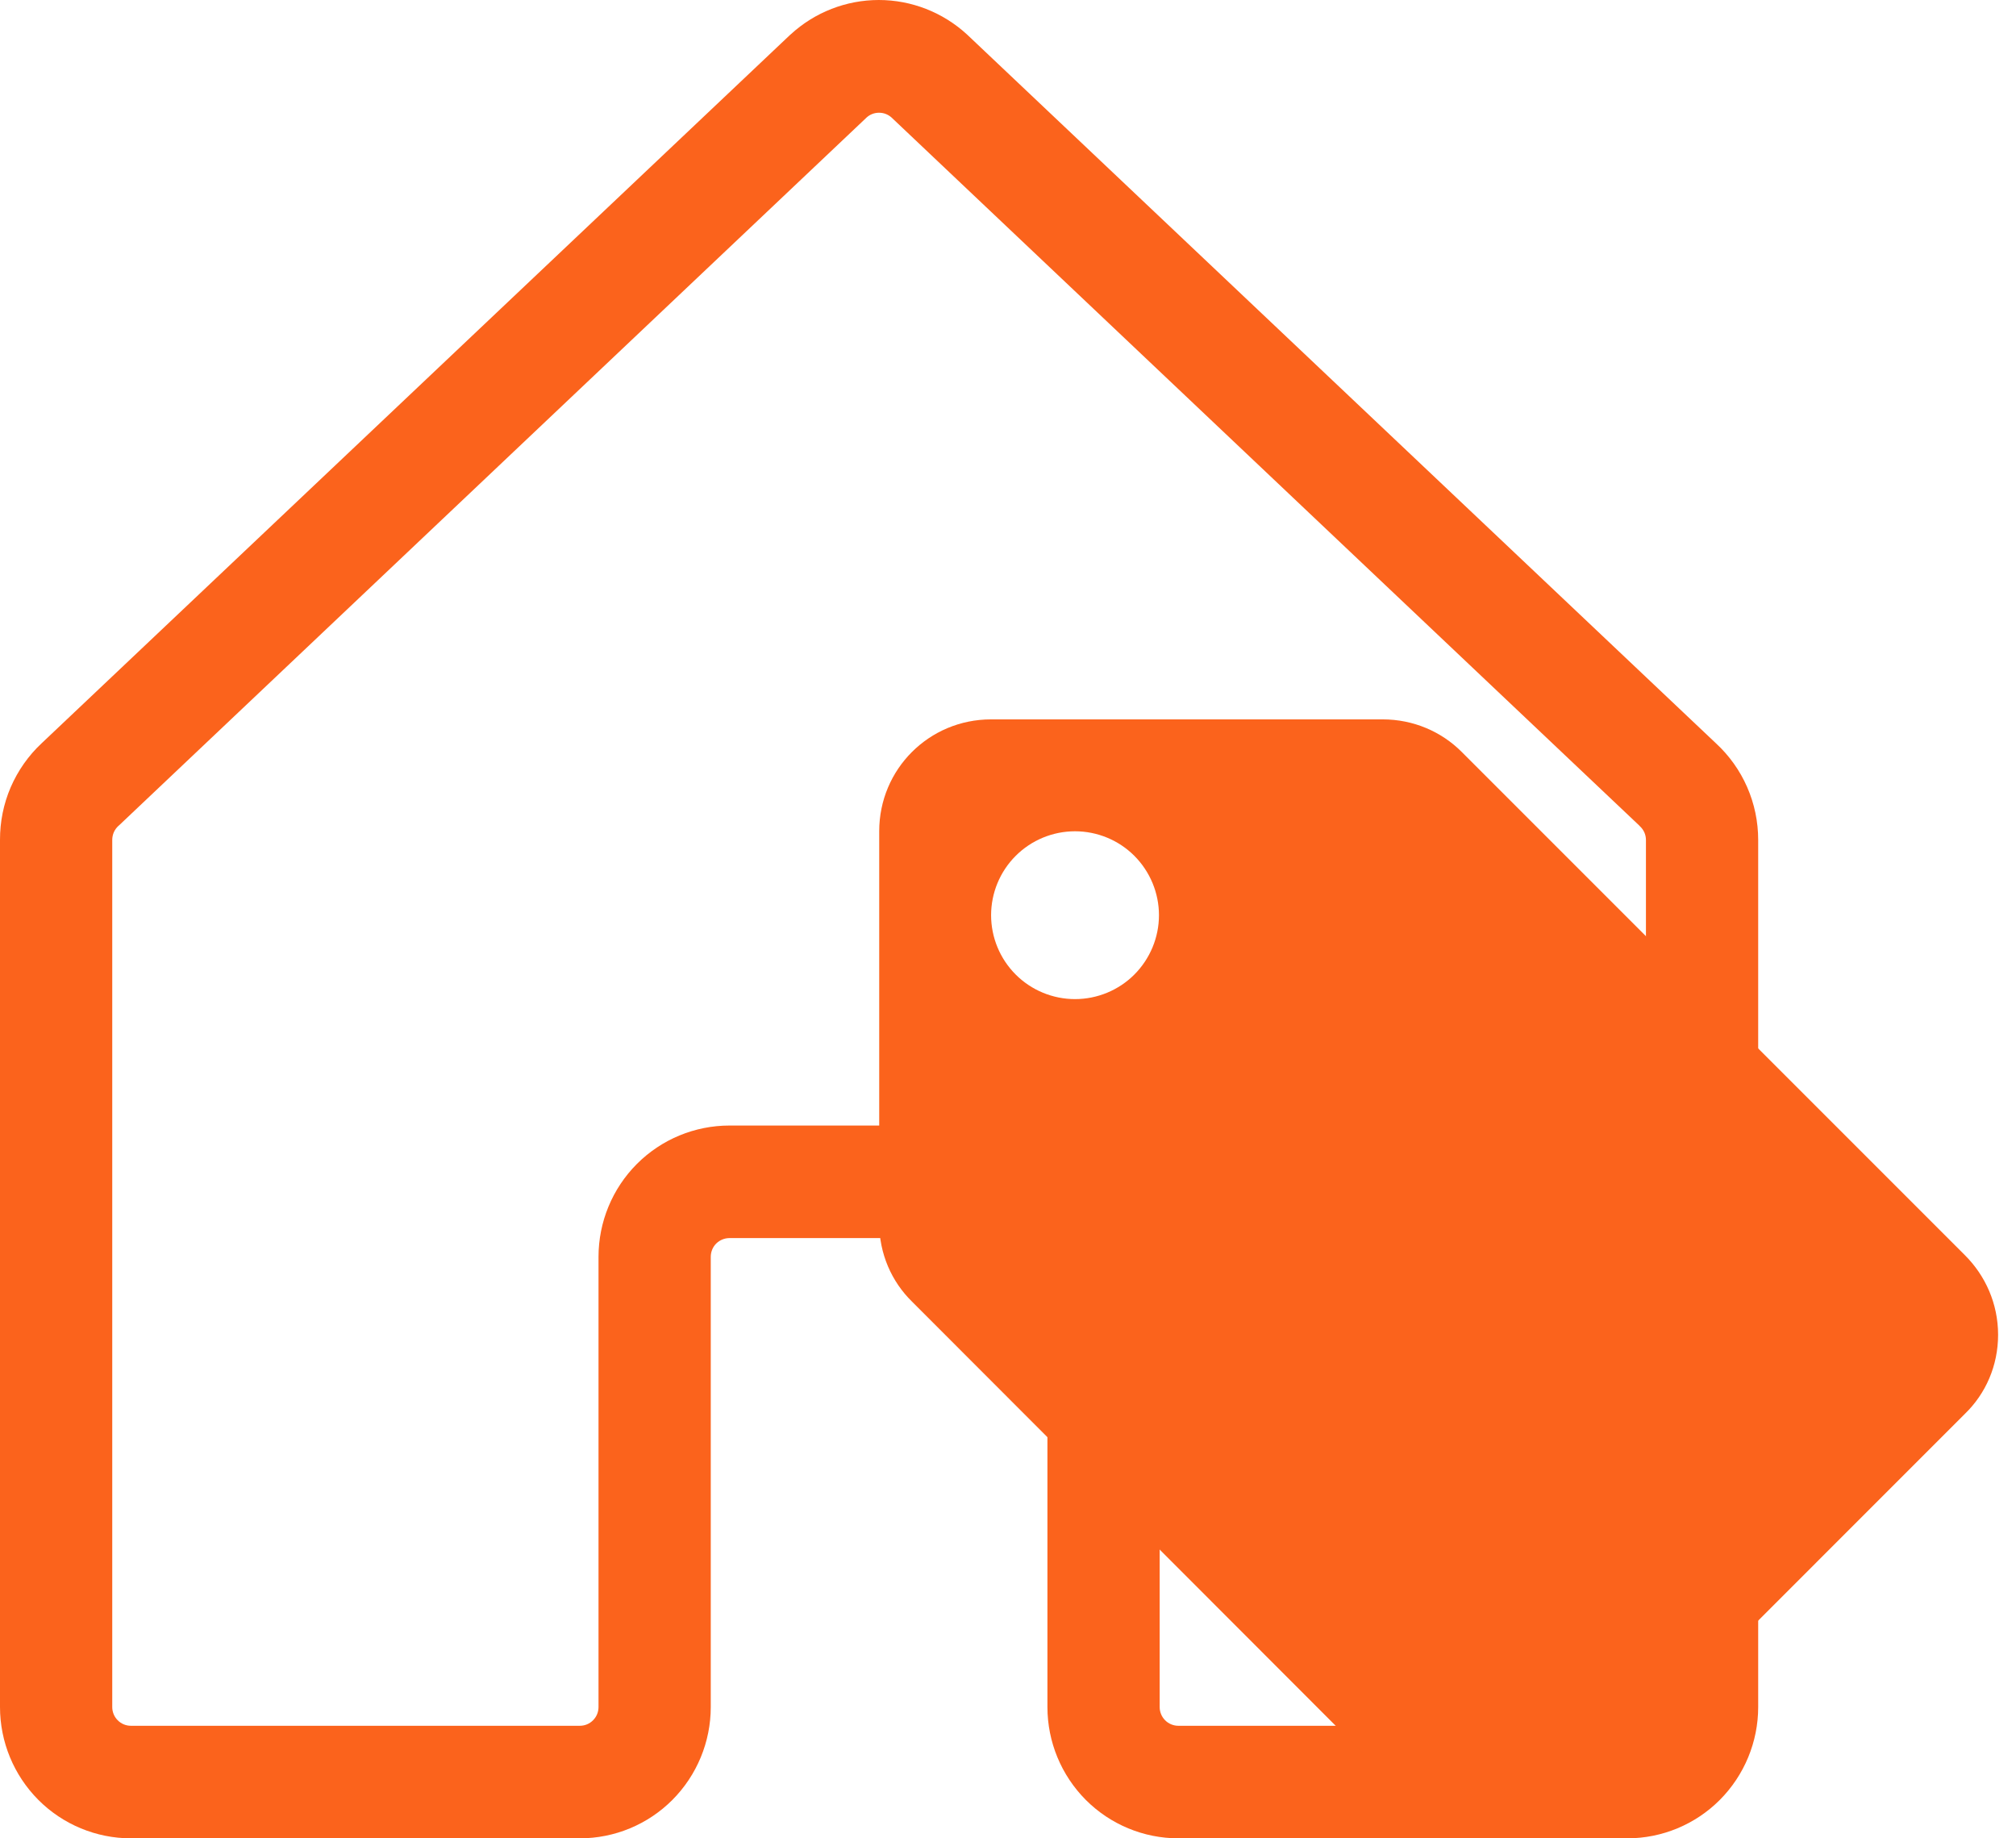 <svg width="34" height="31" viewBox="0 0 34 31" fill="none" xmlns="http://www.w3.org/2000/svg">
<path d="M28.938 12.533L16.32 0.592L16.306 0.579C15.9 0.207 15.37 0 14.821 0C14.271 0 13.741 0.207 13.336 0.579L13.321 0.592L0.703 12.533C0.48 12.741 0.303 12.994 0.181 13.274C0.06 13.555 -0.001 13.858 2.27029e-05 14.164V28.786C2.27029e-05 29.373 0.233 29.936 0.647 30.352C1.061 30.767 1.623 31 2.208 31H9.779C10.365 31 10.926 30.767 11.34 30.352C11.754 29.936 11.987 29.373 11.987 28.786V21.194C11.987 21.11 12.02 21.029 12.079 20.97C12.139 20.911 12.219 20.878 12.303 20.878H17.35C17.433 20.878 17.514 20.911 17.573 20.97C17.632 21.029 17.665 21.11 17.665 21.194V28.786C17.665 29.373 17.898 29.936 18.312 30.352C18.726 30.767 19.288 31 19.873 31H27.444C28.03 31 28.591 30.767 29.005 30.352C29.419 29.936 29.652 29.373 29.652 28.786V14.164C29.652 13.857 29.589 13.554 29.466 13.273C29.343 12.992 29.163 12.74 28.938 12.533ZM27.759 28.786C27.759 28.87 27.726 28.95 27.667 29.009C27.608 29.069 27.528 29.102 27.444 29.102H19.873C19.79 29.102 19.709 29.069 19.65 29.009C19.591 28.95 19.558 28.87 19.558 28.786V21.194C19.558 20.607 19.325 20.043 18.911 19.628C18.497 19.213 17.935 18.98 17.35 18.98H12.303C11.717 18.98 11.155 19.213 10.741 19.628C10.327 20.043 10.094 20.607 10.094 21.194V28.786C10.094 28.87 10.061 28.95 10.002 29.009C9.943 29.069 9.863 29.102 9.779 29.102H2.208C2.124 29.102 2.044 29.069 1.985 29.009C1.926 28.95 1.893 28.87 1.893 28.786V14.164C1.893 14.12 1.902 14.076 1.919 14.036C1.937 13.995 1.963 13.959 1.995 13.929L2.009 13.917L14.618 1.979C14.675 1.928 14.749 1.901 14.825 1.901C14.902 1.901 14.975 1.928 15.033 1.979L27.643 13.918L27.655 13.931C27.688 13.961 27.714 13.997 27.732 14.037C27.75 14.077 27.759 14.121 27.759 14.165V28.786Z" fill="#FB631C"/>
<path d="M18.13 16.848C17.755 16.848 17.395 16.699 17.13 16.434C16.864 16.168 16.715 15.808 16.715 15.433C16.715 15.058 16.864 14.698 17.13 14.432C17.395 14.167 17.755 14.018 18.13 14.018C18.506 14.018 18.866 14.167 19.131 14.432C19.396 14.698 19.546 15.058 19.546 15.433C19.546 15.808 19.396 16.168 19.131 16.434C18.866 16.699 18.506 16.848 18.13 16.848ZM33.141 21.169L24.65 12.678C24.31 12.338 23.838 12.131 23.319 12.131H16.715C15.668 12.131 14.828 12.971 14.828 14.018V20.622C14.828 21.141 15.036 21.613 15.385 21.953L23.867 30.444C24.216 30.783 24.688 31 25.206 31C25.725 31 26.197 30.783 26.537 30.444L33.141 23.839C33.49 23.5 33.698 23.028 33.698 22.509C33.698 21.981 33.481 21.509 33.141 21.169Z" fill="#FB631C"/>
</svg>
